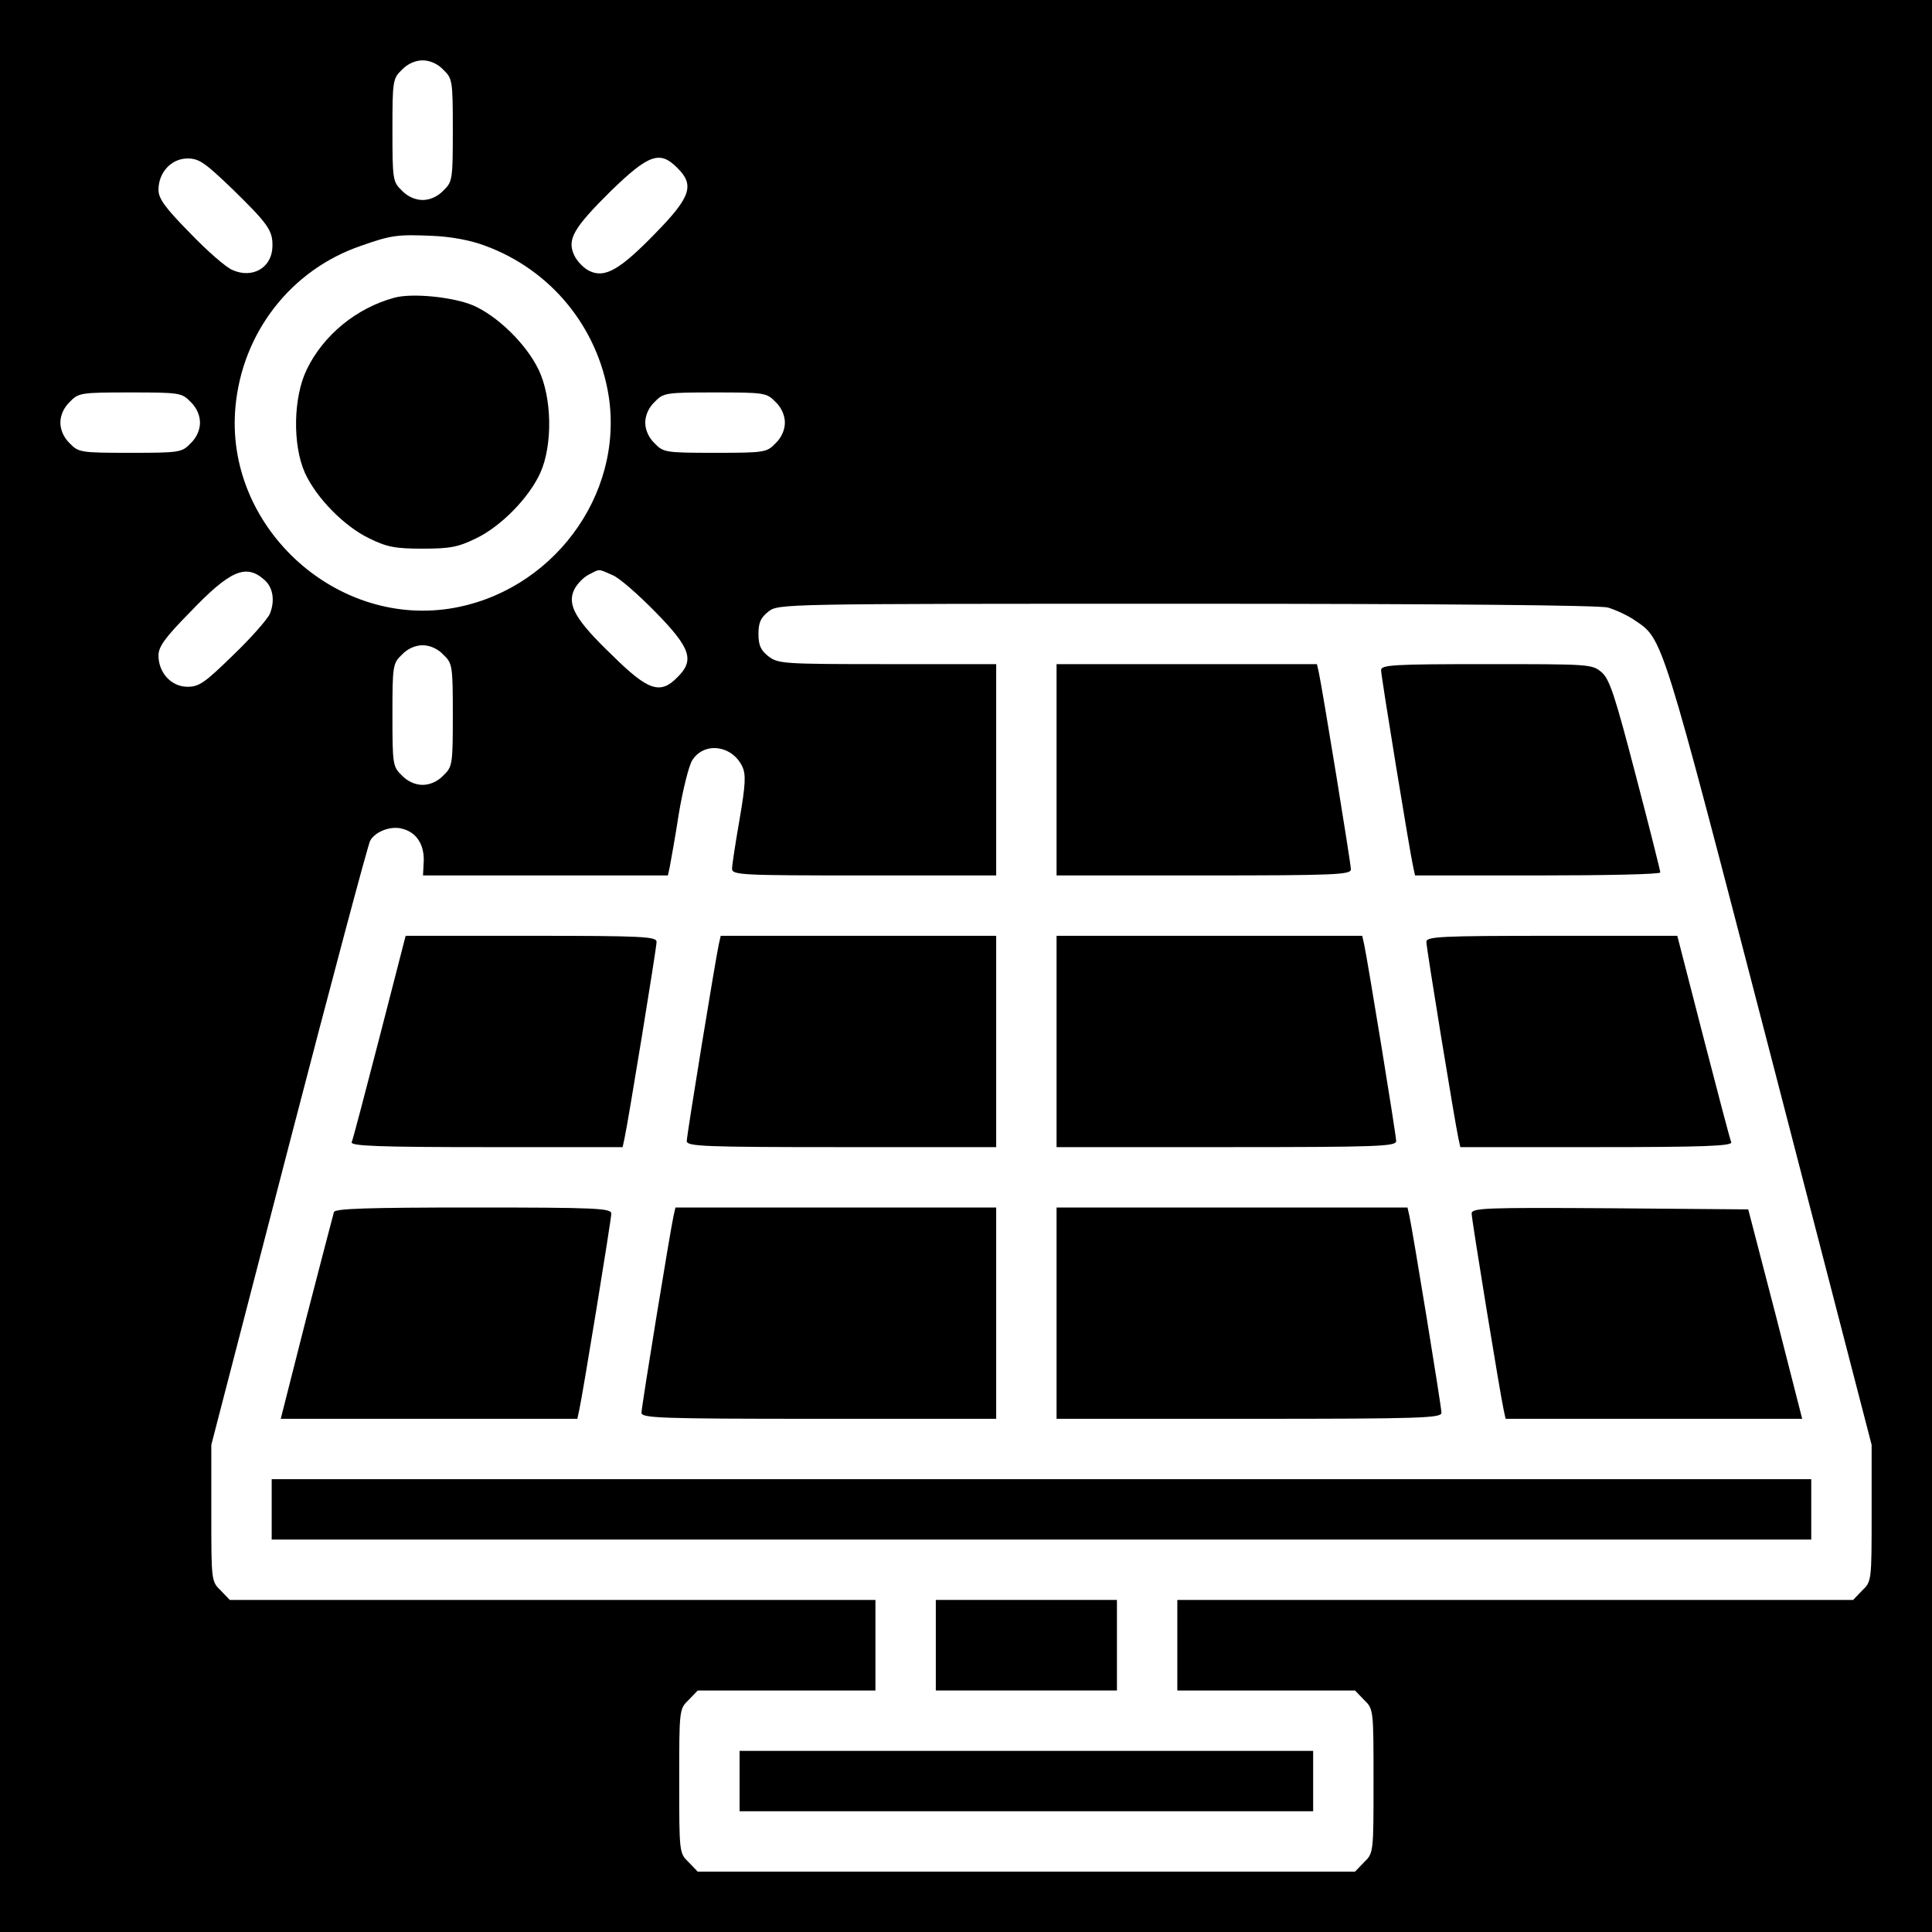 <?xml version="1.0" standalone="no"?>
<!DOCTYPE svg PUBLIC "-//W3C//DTD SVG 20010904//EN"
 "http://www.w3.org/TR/2001/REC-SVG-20010904/DTD/svg10.dtd">
<svg version="1.0" xmlns="http://www.w3.org/2000/svg"
 width="512pt" height="512pt" viewBox="0 0 512 512"
 preserveAspectRatio="xMidYMid meet">

<g transform="translate(0,512) scale(0.1,-0.1)"
fill="#000000" stroke="none">
<path d="M0 2560 l0 -2560 2560 0 2560 0 0 2560 0 2560 -2560 0 -2560 0 0
-2560z m1175 2375 c24 -23 25 -29 25 -160 0 -131 -1 -137 -25 -160 -15 -16
-36 -25 -55 -25 -19 0 -40 9 -55 25 -24 23 -25 29 -25 160 0 131 1 137 25 160
15 16 36 25 55 25 19 0 40 -9 55 -25z m-558 -317 c94 -92 106 -109 105 -151
-1 -56 -52 -86 -105 -63 -18 7 -69 52 -114 99 -66 67 -83 91 -83 114 0 46 34
83 77 83 31 0 46 -11 120 -82z m1178 57 c46 -45 36 -77 -57 -172 -95 -98 -135
-121 -176 -101 -15 7 -33 26 -40 41 -20 42 -3 72 97 171 100 97 130 108 176
61z m-510 -206 c175 -64 299 -216 328 -398 41 -265 -152 -522 -422 -564 -309
-47 -596 223 -567 535 18 196 146 362 331 426 82 29 98 31 190 27 51 -2 103
-12 140 -26z m-780 -414 c16 -15 25 -36 25 -55 0 -19 -9 -40 -25 -55 -23 -24
-29 -25 -160 -25 -131 0 -137 1 -160 25 -16 15 -25 36 -25 55 0 19 9 40 25 55
23 24 29 25 160 25 131 0 137 -1 160 -25z m1550 0 c16 -15 25 -36 25 -55 0
-19 -9 -40 -25 -55 -23 -24 -29 -25 -160 -25 -131 0 -137 1 -160 25 -16 15
-25 36 -25 55 0 19 9 40 25 55 23 24 29 25 160 25 131 0 137 -1 160 -25z
m-1354 -472 c23 -20 28 -56 14 -90 -7 -15 -51 -65 -98 -110 -74 -72 -89 -83
-120 -83 -43 0 -77 37 -77 83 0 23 17 47 83 114 107 112 149 130 198 86z m922
13 c18 -7 69 -52 115 -99 93 -95 103 -127 57 -172 -45 -46 -77 -36 -172 58
-98 94 -121 134 -101 175 7 14 24 32 38 39 31 16 24 16 63 -1z m2638 -86 c20
-6 51 -20 70 -33 77 -52 69 -27 359 -1144 l270 -1042 0 -181 c0 -179 0 -181
-25 -205 l-24 -25 -896 0 -895 0 0 -120 0 -120 235 0 236 0 24 -25 c25 -24 25
-26 25 -215 0 -189 0 -191 -25 -215 l-24 -25 -871 0 -871 0 -24 25 c-25 24
-25 26 -25 215 0 189 0 191 25 215 l24 25 236 0 235 0 0 120 0 120 -855 0
-856 0 -24 25 c-25 24 -25 26 -25 205 l0 181 205 791 c113 435 210 799 216
810 13 24 54 40 84 32 38 -9 59 -41 58 -85 l-2 -39 324 0 325 0 5 23 c2 12 14
75 24 141 11 65 27 129 36 142 32 49 105 39 132 -17 10 -21 9 -47 -7 -140 -11
-63 -20 -122 -20 -131 0 -17 23 -18 350 -18 l350 0 0 280 0 280 -289 0 c-277
0 -289 1 -315 21 -20 16 -26 29 -26 59 0 30 6 43 26 59 27 21 29 21 1108 21
693 0 1094 -4 1117 -10z m-3086 -125 c24 -23 25 -29 25 -160 0 -131 -1 -137
-25 -160 -15 -16 -36 -25 -55 -25 -19 0 -40 9 -55 25 -24 23 -25 29 -25 160 0
131 1 137 25 160 15 16 36 25 55 25 19 0 40 -9 55 -25z"/>
<path d="M1045 4331 c-100 -27 -188 -99 -232 -190 -36 -74 -38 -200 -5 -274
30 -66 104 -142 171 -174 47 -23 69 -27 141 -27 72 0 94 4 141 27 67 32 141
108 171 174 33 74 31 200 -5 274 -33 68 -109 142 -174 170 -53 22 -161 33
-208 20z"/>
<path d="M2800 3080 l0 -280 390 0 c348 0 390 2 390 16 0 16 -76 481 -85 522
l-5 22 -345 0 -345 0 0 -280z"/>
<path d="M3660 3344 c0 -16 76 -481 85 -521 l5 -23 325 0 c179 0 325 3 325 8
0 4 -29 120 -65 257 -55 211 -69 254 -90 273 -26 22 -30 22 -306 22 -247 0
-279 -2 -279 -16z"/>
<path d="M1006 2372 c-38 -147 -71 -273 -74 -279 -3 -10 72 -13 357 -13 l361
0 5 23 c9 40 85 505 85 521 0 14 -37 16 -332 16 l-333 0 -69 -268z"/>
<path d="M1905 2618 c-9 -41 -85 -506 -85 -522 0 -14 44 -16 410 -16 l410 0 0
280 0 280 -365 0 -365 0 -5 -22z"/>
<path d="M2800 2360 l0 -280 450 0 c403 0 450 2 450 16 0 16 -76 481 -85 522
l-5 22 -405 0 -405 0 0 -280z"/>
<path d="M3780 2624 c0 -16 76 -481 85 -521 l5 -23 361 0 c285 0 360 3 357 13
-3 6 -36 132 -74 279 l-69 268 -332 0 c-296 0 -333 -2 -333 -16z"/>
<path d="M885 1908 c-2 -7 -35 -133 -73 -280 l-68 -268 393 0 393 0 5 23 c9
40 85 505 85 521 0 14 -40 16 -365 16 -284 0 -367 -3 -370 -12z"/>
<path d="M1785 1898 c-9 -41 -85 -506 -85 -522 0 -14 49 -16 470 -16 l470 0 0
280 0 280 -425 0 -425 0 -5 -22z"/>
<path d="M2800 1640 l0 -280 510 0 c457 0 510 2 510 16 0 16 -76 481 -85 522
l-5 22 -465 0 -465 0 0 -280z"/>
<path d="M3900 1904 c0 -16 76 -481 85 -521 l5 -23 393 0 393 0 -71 278 -72
277 -367 3 c-329 2 -366 1 -366 -14z"/>
<path d="M720 1120 l0 -80 2040 0 2040 0 0 80 0 80 -2040 0 -2040 0 0 -80z"/>
<path d="M2480 760 l0 -120 240 0 240 0 0 120 0 120 -240 0 -240 0 0 -120z"/>
<path d="M1960 400 l0 -80 760 0 760 0 0 80 0 80 -760 0 -760 0 0 -80z"/>
</g>
</svg>
